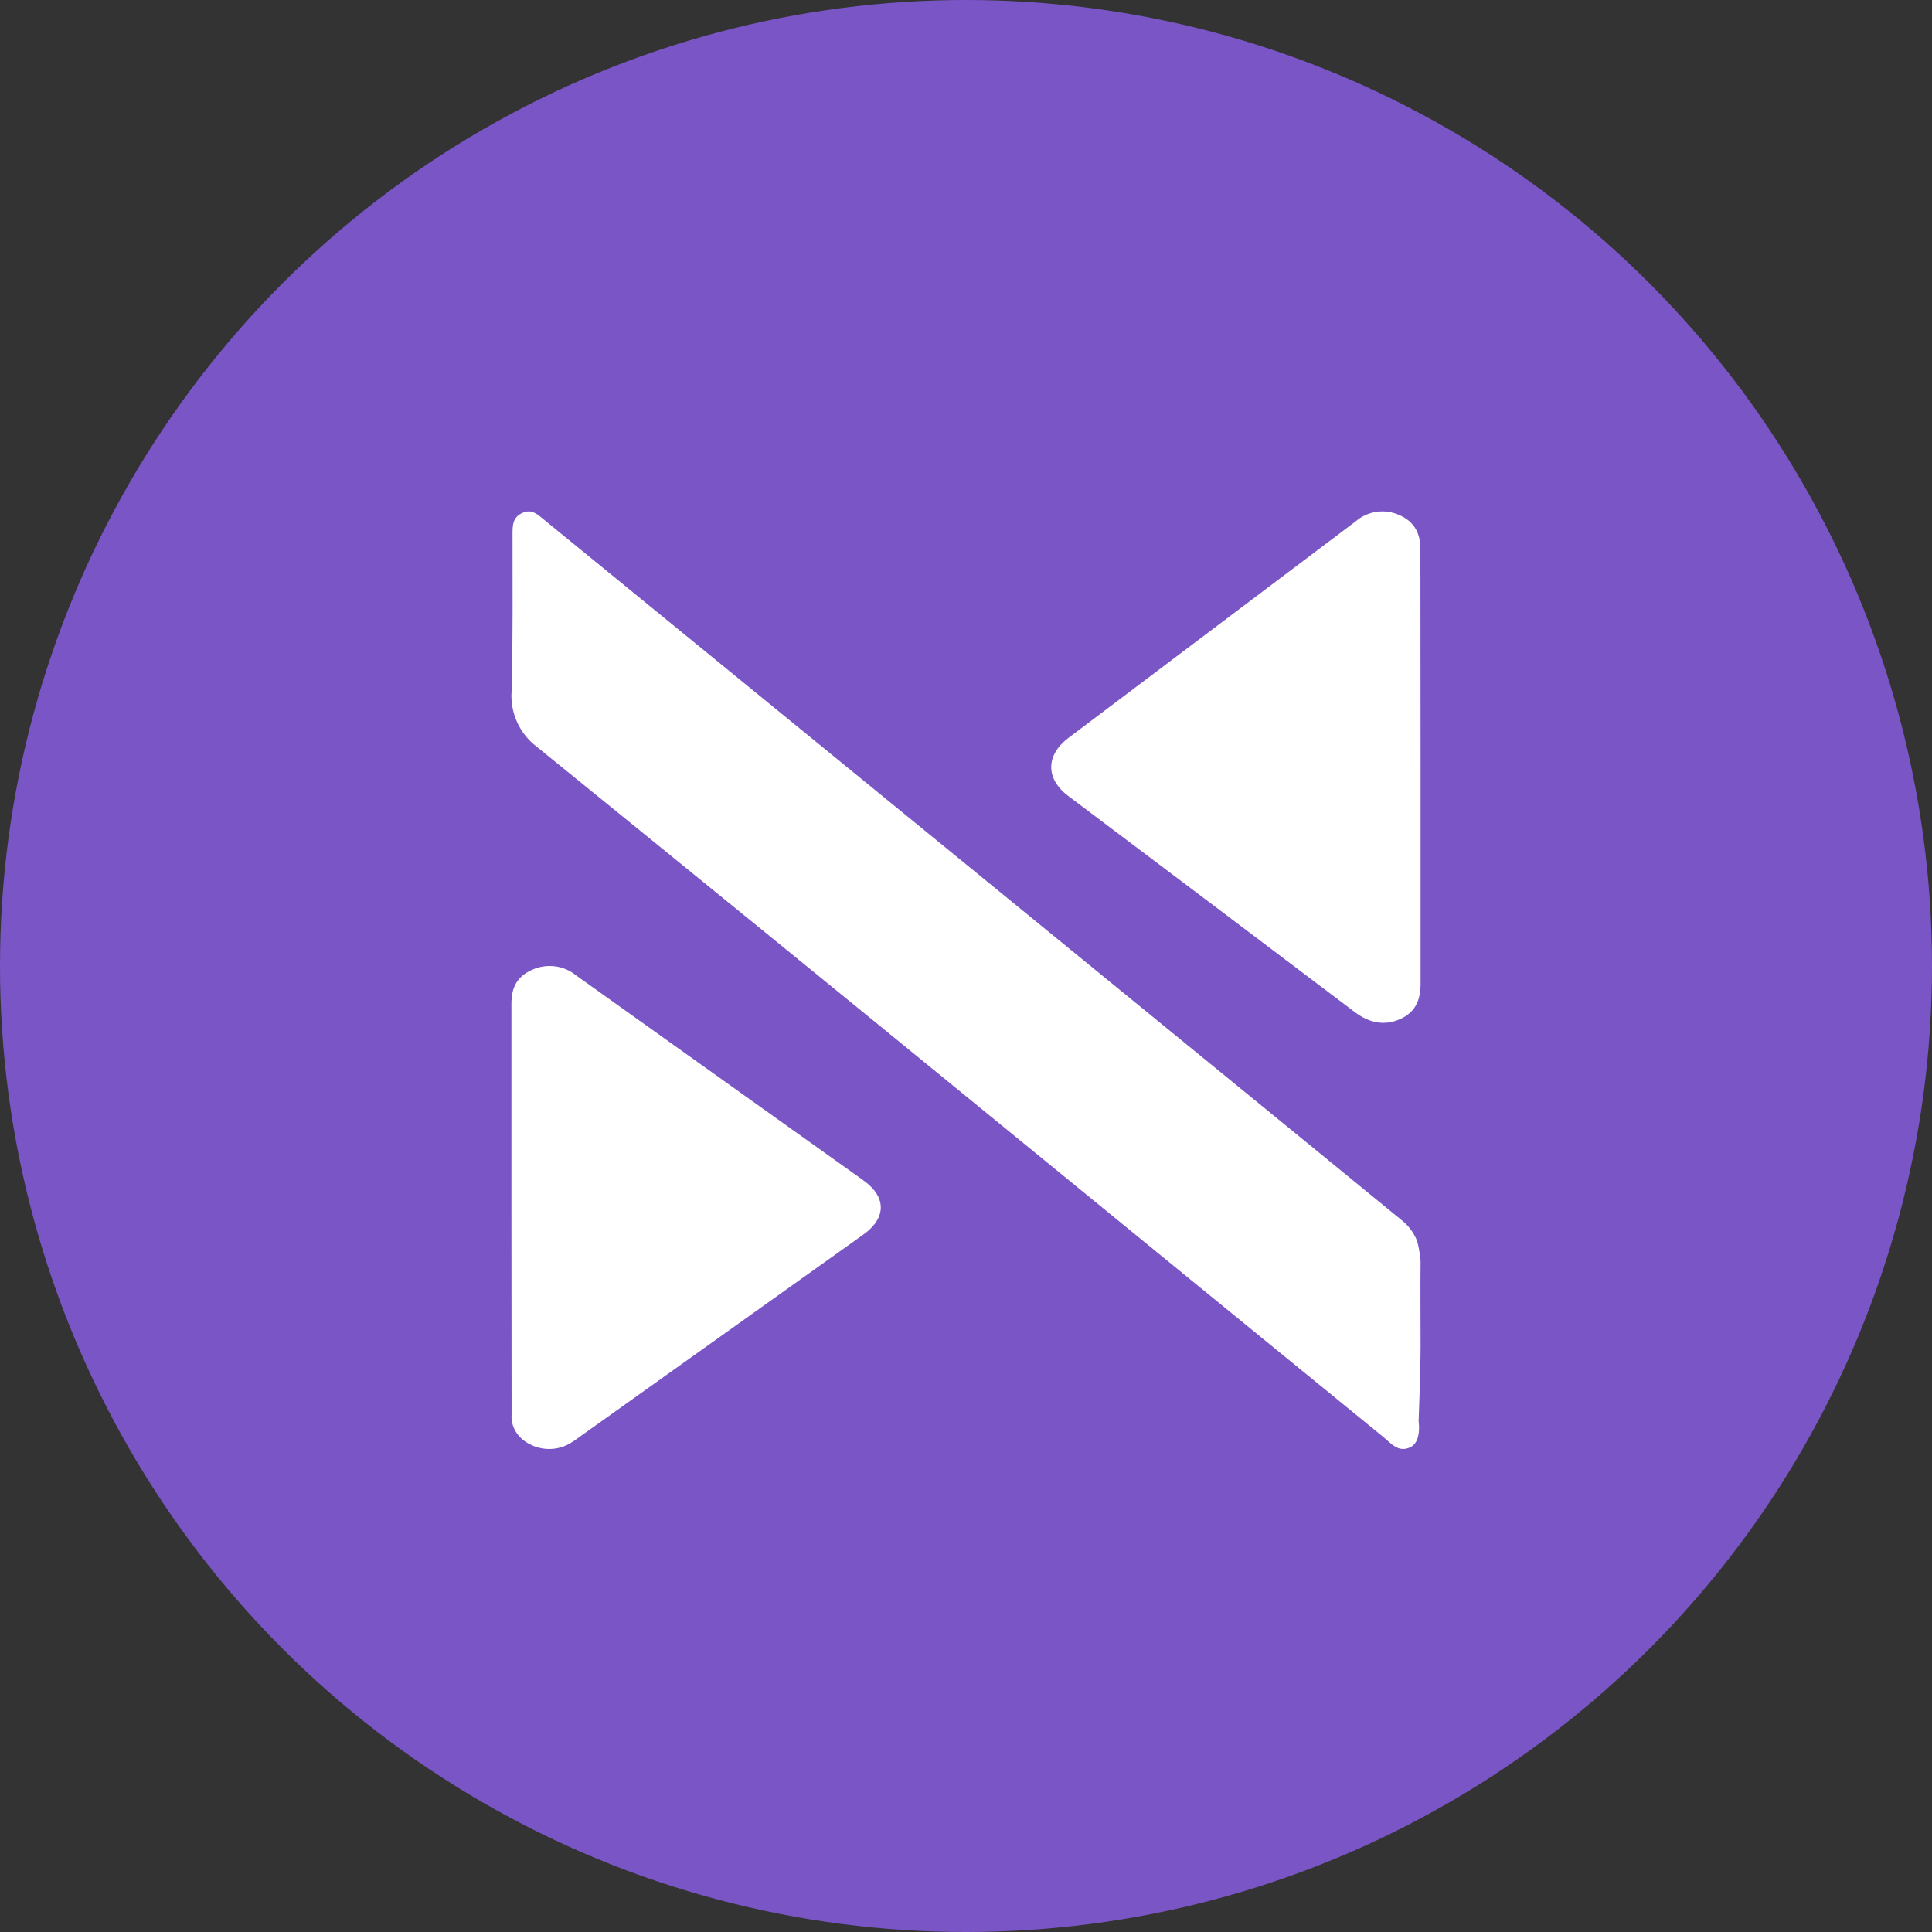 <svg width="68" height="68" viewBox="0 0 68 68" fill="none" xmlns="http://www.w3.org/2000/svg">
<rect x="0" y="0" width="68" height="68" fill="#333333" stroke="none"/>
<g id="Group 1983">
<circle id="Ellipse 59" cx="34" cy="34" r="34" fill="#7A55C6"/>
<path id="Vector" d="M50 47.346C50 48.25 49.931 50.022 49.931 50.022C49.931 50.022 50.048 50.75 49.634 50.941C49.219 51.133 48.97 50.812 48.704 50.59C43.978 46.735 39.255 42.878 34.534 39.019C29.328 34.764 24.111 30.517 18.885 26.277C18.586 26.05 18.349 25.751 18.196 25.407C18.042 25.063 17.977 24.686 18.007 24.31C18.057 22.465 18.037 20.618 18.039 18.771C18.039 18.471 18.055 18.208 18.375 18.058C18.695 17.907 18.887 18.078 19.106 18.257C27.98 25.506 36.854 32.753 45.729 39.998C46.931 40.981 48.133 41.964 49.334 42.947C49.553 43.12 49.727 43.342 49.843 43.597C49.959 43.851 50 44.409 50 44.409C49.989 45.374 50 46.341 50 47.307V47.346Z" fill="white"/>
<path id="Vector_2" d="M50 27.011C50 29.544 50 32.078 50 34.611C50 35.164 49.846 35.615 49.28 35.868C48.713 36.122 48.176 35.993 47.686 35.623C44.327 33.083 40.963 30.546 37.595 28.013C36.798 27.412 36.805 26.583 37.595 25.98C40.97 23.436 44.346 20.89 47.723 18.344C47.924 18.168 48.178 18.053 48.452 18.014C48.725 17.976 49.005 18.016 49.253 18.129C49.794 18.365 49.996 18.787 49.994 19.334C49.994 21.889 50 24.453 50 27.011Z" fill="white"/>
<path id="Vector_3" d="M18 42.48C18 40.094 18 37.708 18 35.324C18 34.787 18.174 34.378 18.73 34.133C18.977 34.02 19.256 33.978 19.529 34.011C19.803 34.045 20.059 34.153 20.264 34.322C23.639 36.73 27.015 39.139 30.392 41.547C31.207 42.13 31.199 42.871 30.392 43.45C27.058 45.828 23.723 48.206 20.386 50.583C20.292 50.656 20.193 50.723 20.09 50.785C19.879 50.917 19.631 50.991 19.376 50.999C19.12 51.007 18.868 50.949 18.647 50.83C18.44 50.731 18.269 50.578 18.155 50.392C18.041 50.205 17.99 49.992 18.006 49.779C18.005 47.348 18.003 44.915 18 42.48Z" fill="white"/>
</g>
</svg>
